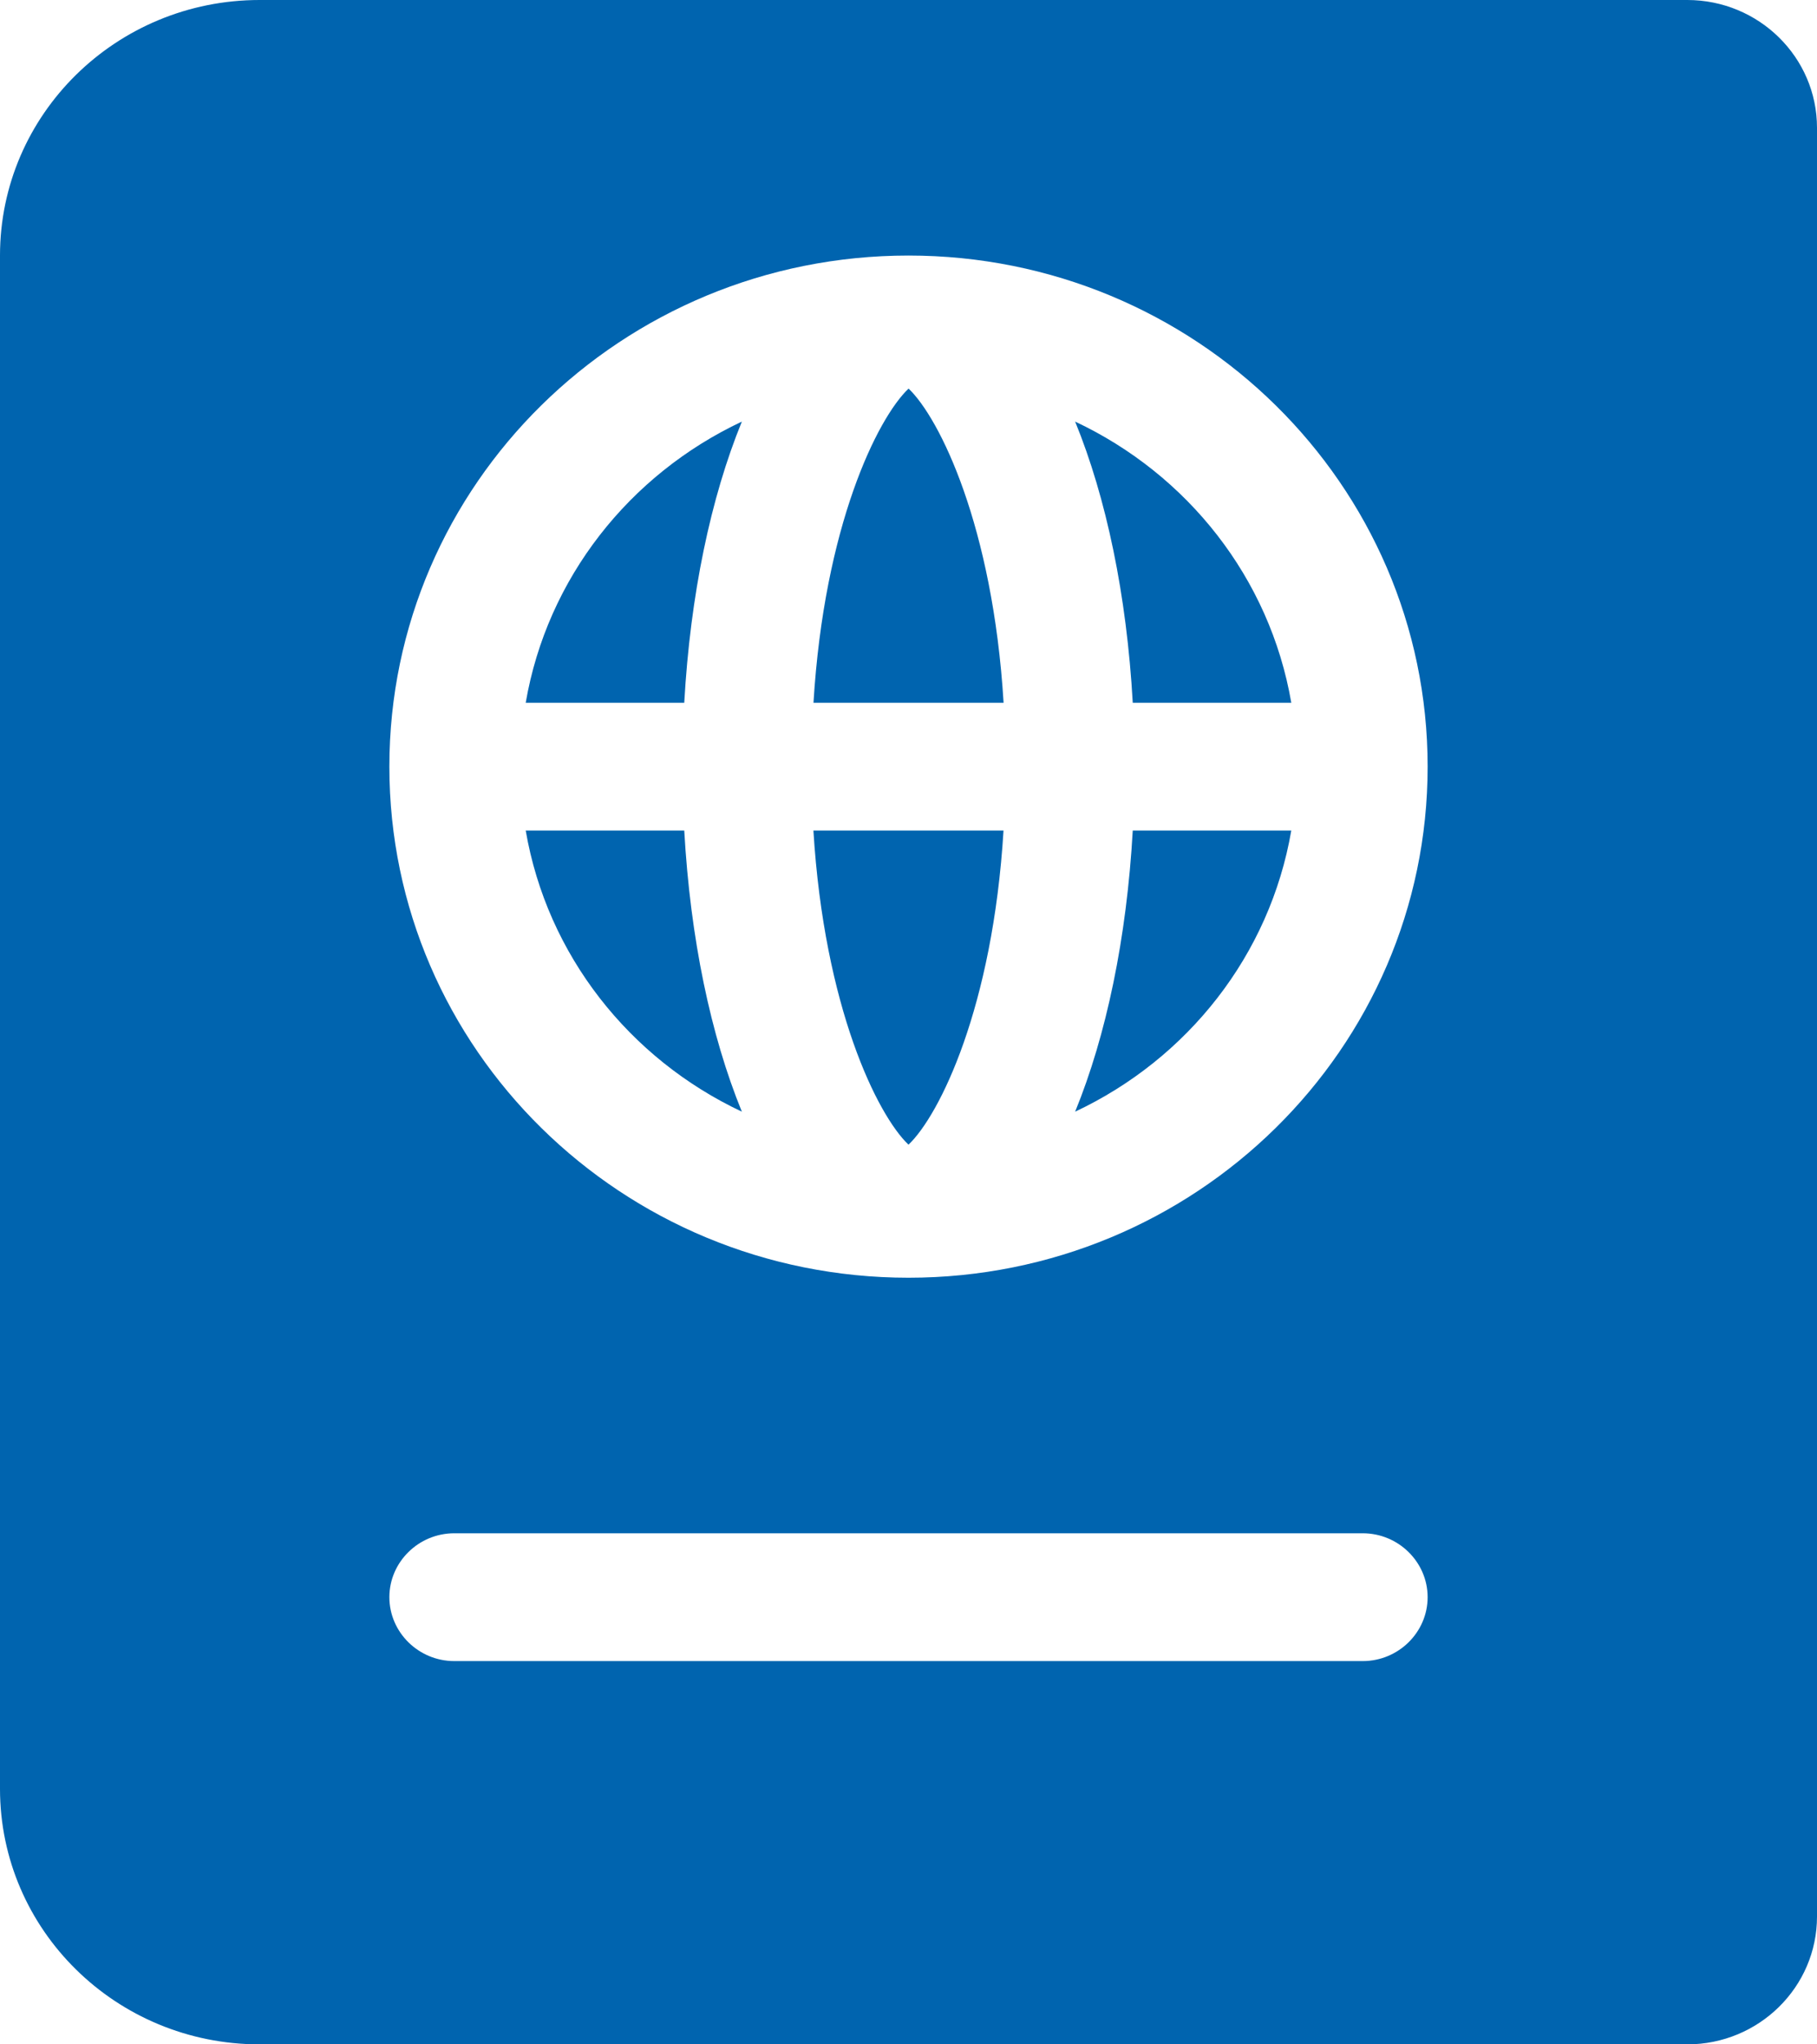 <svg width="24px" height="27px" viewBox="0 0 24 27" version="1.1" xmlns="http://www.w3.org/2000/svg" xmlns:xlink="http://www.w3.org/1999/xlink">
    <title>Projektikortin ikoni</title>
    <g id="Projektikortin-ikoni" stroke="none" stroke-width="1" fill="none" fill-rule="evenodd">
        <g id="passport-solid" fill="#0064AF" fill-rule="nonzero">
            <path d="M6.944,9.281 L9.038,9.281 C9.118,7.856 9.388,6.573 9.799,5.568 C8.315,6.266 7.227,7.635 6.944,9.281 Z M6.944,10.969 C7.227,12.615 8.315,13.984 9.799,14.682 C9.388,13.677 9.118,12.394 9.038,10.969 L6.944,10.969 L6.944,10.969 Z M12,15.118 C12.412,14.726 13.113,13.303 13.255,10.969 L10.744,10.969 C10.887,13.303 11.588,14.726 12,15.118 Z M10.745,9.281 L13.256,9.281 C13.113,6.947 12.412,5.524 12.001,5.132 C11.588,5.524 10.887,6.947 10.745,9.281 Z M14.201,14.682 C15.685,13.984 16.773,12.615 17.056,10.969 L14.962,10.969 C14.882,12.394 14.612,13.677 14.201,14.682 Z M22.286,0 L3.429,0 C1.535,0 0,1.511 0,3.375 L0,23.625 C0,25.489 1.535,27 3.429,27 L22.286,27 C23.232,27 24,26.244 24,25.312 L24,1.688 C24,0.756 23.232,0 22.286,0 Z M18,21.938 L6,21.938 C5.529,21.938 5.143,21.558 5.143,21.094 C5.143,20.63 5.529,20.25 6,20.25 L18,20.25 C18.471,20.25 18.857,20.63 18.857,21.094 C18.857,21.558 18.471,21.938 18,21.938 Z M12,16.875 C8.213,16.875 5.143,13.853 5.143,10.125 C5.143,6.397 8.213,3.375 12,3.375 C15.787,3.375 18.857,6.397 18.857,10.125 C18.857,13.853 15.787,16.875 12,16.875 Z M14.201,5.568 C14.612,6.573 14.882,7.856 14.962,9.281 L17.056,9.281 C16.773,7.635 15.685,6.266 14.201,5.568 Z" id="Shape"></path>
        </g>
    </g>
</svg>